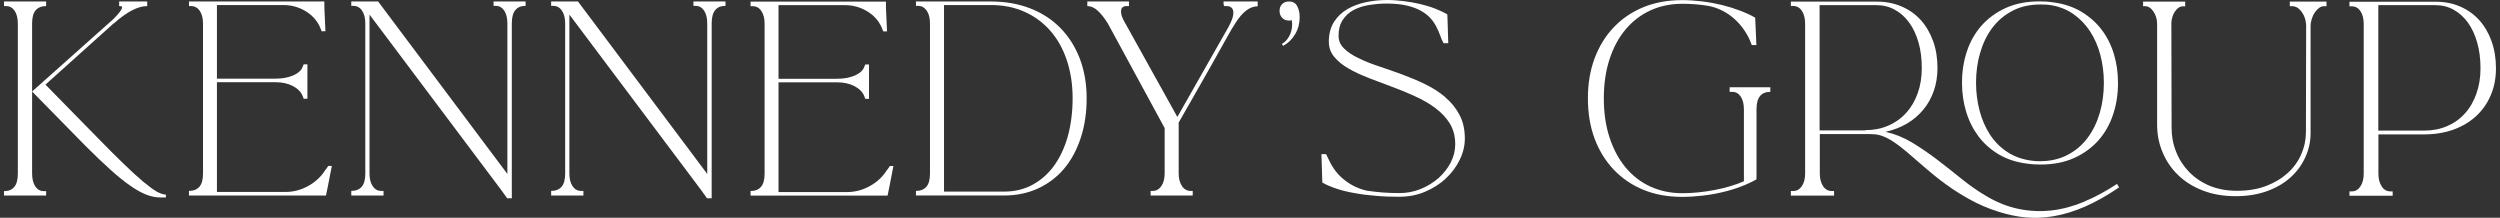 <svg width="310" height="27" viewBox="0 0 310 27" fill="none" xmlns="http://www.w3.org/2000/svg">
<rect x="0" y="0" width="310" height="27" fill="#333333" stroke="none"/>
<g clip-path="url(#clip0_3001_2892)">
<path d="M109.99 21.071C109.469 21.91 108.757 22.578 107.852 23.076C106.948 23.574 106.017 23.815 105.03 23.815H96.536V10.209H103.784C104.633 10.209 105.359 10.365 105.976 10.692C106.578 11.019 106.989 11.431 107.181 11.957L107.291 12.256H107.757V7.991H107.291L107.181 8.261C107.03 8.716 106.633 9.085 106.017 9.356C105.4 9.626 104.66 9.768 103.784 9.768H96.536V0.64H104.77C105.756 0.64 106.661 0.882 107.496 1.379C108.332 1.877 108.935 2.531 109.318 3.384L109.524 3.896H109.99C109.976 3.313 109.935 2.702 109.907 2.048C109.866 1.394 109.853 0.782 109.853 0.199H93.07V0.768H93.331C93.769 0.768 94.139 0.967 94.399 1.351C94.673 1.749 94.81 2.275 94.81 2.929V21.526C94.81 22.294 94.659 22.834 94.358 23.175C94.057 23.517 93.632 23.687 93.07 23.687V24.256H110.058C110.072 24.171 110.154 23.801 110.291 23.119C110.428 22.436 110.592 21.597 110.784 20.588H110.346L110.003 21.071H109.99Z" fill="white"/>
<path d="M131.484 3.469C130.456 2.417 129.21 1.606 127.744 1.038C126.278 0.469 124.661 0.185 122.853 0.185H113.578V0.725H113.838C114.277 0.725 114.633 0.924 114.907 1.308C115.181 1.706 115.318 2.232 115.318 2.914V21.512C115.318 22.279 115.167 22.82 114.866 23.161C114.565 23.502 114.14 23.673 113.578 23.673V24.241H124.511C126.031 24.241 127.429 23.957 128.703 23.374C129.963 22.791 131.045 21.981 131.936 20.929C132.826 19.877 133.511 18.611 134.005 17.118C134.498 15.639 134.744 13.99 134.744 12.185C134.744 10.379 134.457 8.744 133.895 7.265C133.32 5.786 132.525 4.521 131.484 3.469ZM132.402 16.933C131.991 18.355 131.415 19.578 130.676 20.587C129.936 21.597 129.032 22.379 127.99 22.933C126.949 23.488 125.785 23.758 124.511 23.758H117.058V0.625H122.853C124.374 0.625 125.771 0.895 127.018 1.45C128.264 2.004 129.333 2.786 130.223 3.796C131.114 4.805 131.799 6.028 132.278 7.45C132.758 8.872 133.005 10.45 133.005 12.17C133.005 13.891 132.799 15.497 132.402 16.919V16.933Z" fill="white"/>
<path d="M85.987 0.725H86.247C86.686 0.725 87.042 0.924 87.302 1.308C87.562 1.692 87.699 2.232 87.699 2.915V21.569L71.671 0.185H68.342V0.725H68.602C69.04 0.725 69.41 0.924 69.67 1.308C69.944 1.706 70.081 2.232 70.081 2.915V21.512C70.081 22.28 69.931 22.82 69.629 23.161C69.328 23.502 68.903 23.673 68.342 23.673V24.242H72.342V23.673H72.054C71.616 23.673 71.26 23.474 70.999 23.09C70.739 22.706 70.602 22.166 70.602 21.512V1.806L86.891 23.502L87.672 24.583H88.247V2.915C88.247 2.147 88.398 1.592 88.686 1.251C88.974 0.896 89.398 0.725 89.96 0.725V0.185H85.987V0.725Z" fill="white"/>
<path d="M61.204 0.725H61.464C61.903 0.725 62.259 0.924 62.519 1.308C62.779 1.692 62.916 2.232 62.916 2.915V21.569L46.888 0.185H43.559V0.725H43.819C44.257 0.725 44.627 0.924 44.888 1.308C45.161 1.706 45.298 2.232 45.298 2.915V21.512C45.298 22.28 45.148 22.82 44.846 23.161C44.545 23.502 44.12 23.673 43.559 23.673V24.242H47.559V23.673H47.271C46.833 23.673 46.477 23.474 46.216 23.09C45.956 22.706 45.819 22.166 45.819 21.512V1.806L62.108 23.502L62.889 24.583H63.465V2.915C63.465 2.147 63.615 1.592 63.903 1.251C64.191 0.896 64.615 0.725 65.177 0.725V0.185H61.204V0.725Z" fill="white"/>
<path d="M179.215 12.043C178.475 11.417 177.639 10.891 176.708 10.436C175.776 9.981 174.804 9.583 173.817 9.213C172.831 8.858 171.872 8.517 170.927 8.204C169.995 7.891 169.159 7.564 168.419 7.194C167.68 6.839 167.091 6.441 166.652 6C166.214 5.573 165.981 5.047 165.981 4.45C165.981 3.668 166.145 3.014 166.488 2.488C166.83 1.962 167.269 1.55 167.83 1.251C168.392 0.953 169.022 0.739 169.748 0.626C170.461 0.512 171.187 0.441 171.927 0.441C172.913 0.441 173.762 0.526 174.475 0.697C175.187 0.867 175.79 1.095 176.269 1.379C176.749 1.664 177.146 1.976 177.448 2.332C177.749 2.687 177.982 3.043 178.16 3.427C178.311 3.725 178.461 4.052 178.585 4.408C178.708 4.763 178.845 5.076 179.009 5.36H179.585L179.475 1.806L179.325 2.076C179.325 2.076 179.379 1.934 179.475 1.777C179.051 1.536 178.557 1.308 177.982 1.081C177.407 0.853 176.804 0.668 176.146 0.512C175.489 0.355 174.804 0.227 174.105 0.142C173.393 0.057 172.694 0 172.009 0C171.118 0 170.242 0.085 169.378 0.27C168.515 0.455 167.748 0.739 167.063 1.137C166.378 1.536 165.83 2.076 165.406 2.73C164.995 3.398 164.775 4.209 164.775 5.161C164.775 5.886 164.995 6.512 165.447 7.052C165.885 7.592 166.488 8.076 167.228 8.502C167.967 8.929 168.817 9.313 169.748 9.682C170.68 10.038 171.639 10.408 172.612 10.763C173.584 11.118 174.543 11.517 175.475 11.943C176.406 12.37 177.256 12.853 177.996 13.408C178.735 13.962 179.338 14.602 179.777 15.313C180.215 16.038 180.448 16.891 180.448 17.872C180.448 18.654 180.27 19.408 179.9 20.133C179.53 20.858 179.023 21.498 178.393 22.066C177.749 22.635 177.009 23.09 176.174 23.431C175.338 23.773 174.447 23.943 173.516 23.943C172.817 23.943 172.146 23.915 171.488 23.872C170.831 23.815 170.159 23.744 169.488 23.645C168.502 23.417 167.597 23.005 166.775 22.365C165.954 21.739 165.323 20.943 164.871 20.005L164.433 19.109H163.857L163.967 22.635C164.447 22.919 165.036 23.161 165.707 23.389C166.378 23.616 167.132 23.801 167.967 23.943C168.803 24.099 169.68 24.213 170.625 24.284C171.557 24.37 172.529 24.398 173.516 24.398C174.639 24.398 175.694 24.199 176.68 23.787C177.667 23.374 178.53 22.834 179.256 22.152C179.996 21.469 180.571 20.701 180.996 19.834C181.421 18.967 181.64 18.085 181.64 17.19C181.64 16.052 181.421 15.057 180.969 14.232C180.53 13.393 179.941 12.668 179.201 12.057L179.215 12.043Z" fill="white"/>
<path d="M17.748 22.521C17.076 21.952 16.255 21.213 15.309 20.289C14.364 19.379 13.241 18.256 11.953 16.933L5.637 10.493L14.076 2.914H14.104C15.734 1.464 17.104 0.753 18.255 0.753V0.185H14.775V0.753C14.926 0.753 15.035 0.768 15.076 0.796C15.117 0.824 15.145 0.867 15.145 0.895C15.145 1.151 14.775 1.649 14.049 2.374L3.979 11.346L10.624 18.113C11.761 19.251 12.789 20.232 13.693 21.042C14.597 21.853 15.419 22.521 16.159 23.033C16.898 23.545 17.556 23.914 18.159 24.142C18.762 24.369 19.323 24.483 19.844 24.483H20.57V24.128C20.255 24.128 19.885 24 19.433 23.758C18.994 23.502 18.433 23.09 17.748 22.521Z" fill="white"/>
<path d="M4.432 1.265C4.733 0.924 5.158 0.754 5.72 0.754V0.185H0.5V0.754H0.76C1.199 0.754 1.555 0.953 1.815 1.336C2.075 1.735 2.212 2.261 2.212 2.915V21.512C2.212 22.28 2.062 22.834 1.774 23.175C1.486 23.531 1.062 23.701 0.5 23.701V24.242H5.72V23.701H5.432C4.994 23.701 4.637 23.502 4.377 23.119C4.117 22.72 3.98 22.194 3.98 21.512V2.915C3.98 2.147 4.13 1.607 4.432 1.265Z" fill="white"/>
<path d="M40.353 21.057C39.832 21.896 39.12 22.564 38.216 23.062C37.312 23.559 36.38 23.801 35.394 23.801H26.9V10.194H34.147C34.996 10.194 35.722 10.351 36.339 10.678C36.942 11.005 37.353 11.417 37.544 11.943L37.654 12.242H38.12V7.976H37.654L37.544 8.246C37.394 8.701 36.996 9.071 36.38 9.341C35.764 9.611 35.024 9.754 34.147 9.754H26.9V0.626H35.133C36.12 0.626 37.024 0.867 37.859 1.365C38.695 1.863 39.298 2.517 39.682 3.37L39.887 3.881H40.353C40.339 3.299 40.298 2.687 40.271 2.033C40.23 1.379 40.216 0.768 40.216 0.185H23.434V0.754H23.694C24.132 0.754 24.502 0.953 24.762 1.336C25.037 1.735 25.174 2.261 25.174 2.915V21.512C25.174 22.28 25.023 22.82 24.721 23.161C24.42 23.502 23.995 23.673 23.434 23.673V24.242H40.421C40.435 24.156 40.517 23.787 40.654 23.104C40.791 22.422 40.956 21.583 41.148 20.573H40.709L40.367 21.057H40.353Z" fill="white"/>
<path d="M151.733 0.455C151.733 0.654 151.774 0.754 151.842 0.754H152.075C152.65 0.754 152.938 1.038 152.938 1.592C152.938 2.033 152.733 2.616 152.335 3.341L145.992 14.502L139.471 2.772C139.156 2.246 139.005 1.806 139.005 1.422C139.005 0.981 139.238 0.754 139.704 0.754H139.992V0.185H134.827V0.754C135.265 0.754 135.69 0.938 136.101 1.308C136.512 1.678 136.937 2.218 137.375 2.915L144.417 15.882V21.512C144.417 22.152 144.28 22.678 144.006 23.076C143.732 23.474 143.376 23.673 142.937 23.673H142.677V24.242H147.897V23.673H147.636C147.198 23.673 146.828 23.474 146.568 23.076C146.294 22.678 146.157 22.152 146.157 21.512V15.199C147.239 13.294 148.143 11.701 148.883 10.422C149.623 9.142 150.212 8.076 150.678 7.251C151.143 6.412 151.5 5.772 151.76 5.318C152.02 4.863 152.226 4.493 152.376 4.223C152.527 3.953 152.65 3.725 152.76 3.554C152.856 3.384 152.979 3.185 153.144 2.943C154.034 1.493 154.966 0.782 155.952 0.782V0.185H151.719V0.455H151.733Z" fill="white"/>
<path d="M159.816 0.185C159.473 0.185 159.186 0.298 158.98 0.512C158.761 0.739 158.665 1.009 158.665 1.35C158.665 1.692 158.775 1.976 158.98 2.204C159.199 2.431 159.46 2.545 159.788 2.545H159.98C159.98 2.545 160.117 2.531 160.172 2.488C160.186 2.587 160.199 2.673 160.213 2.758C160.213 2.843 160.227 2.914 160.227 3C160.227 3.54 160.104 4.038 159.871 4.478C159.624 4.919 159.323 5.246 158.953 5.445L159.103 5.687C159.72 5.36 160.213 4.891 160.597 4.237C160.98 3.597 161.158 2.9 161.158 2.132C161.158 1.606 161.063 1.151 160.857 0.768C160.652 0.369 160.309 0.185 159.83 0.185H159.816Z" fill="white"/>
<path d="M245.317 16.891C245.988 17.787 246.837 18.541 247.837 19.138C248.837 19.735 250.016 20.119 251.345 20.289C251.619 20.332 251.893 20.36 252.167 20.375C252.441 20.389 252.728 20.403 253.016 20.403C254.605 20.403 255.989 20.133 257.194 19.593C258.386 19.052 259.4 18.313 260.208 17.403C261.017 16.479 261.633 15.398 262.03 14.176C262.441 12.939 262.633 11.645 262.633 10.28C262.633 9.043 262.469 7.849 262.126 6.711C261.784 5.574 261.277 4.564 260.592 3.669C259.907 2.773 259.058 2.033 258.057 1.436C257.057 0.839 255.879 0.455 254.55 0.285C254.276 0.242 254.002 0.214 253.742 0.199C253.468 0.185 253.194 0.171 252.906 0.171C251.317 0.171 249.933 0.441 248.728 0.981C247.536 1.522 246.522 2.261 245.714 3.171C244.906 4.095 244.289 5.161 243.892 6.384C243.481 7.607 243.289 8.901 243.289 10.266C243.289 11.503 243.453 12.697 243.796 13.834C244.138 14.972 244.645 15.981 245.317 16.891ZM245.536 6.555C245.878 5.375 246.372 4.351 247.043 3.455C247.714 2.56 248.55 1.863 249.55 1.337C250.55 0.811 251.714 0.555 253.03 0.555C253.221 0.555 253.413 0.555 253.591 0.569C253.769 0.569 253.948 0.597 254.126 0.612C255.249 0.768 256.222 1.138 257.071 1.721C257.907 2.304 258.605 3.029 259.167 3.882C259.729 4.749 260.154 5.716 260.441 6.811C260.729 7.905 260.88 9.057 260.88 10.252C260.88 11.574 260.715 12.825 260.373 13.991C260.03 15.171 259.537 16.195 258.866 17.09C258.194 17.986 257.373 18.697 256.372 19.209C255.372 19.735 254.222 19.991 252.906 19.991C252.523 19.991 252.153 19.962 251.81 19.905C250.687 19.749 249.701 19.379 248.851 18.811C248.002 18.242 247.289 17.517 246.741 16.664C246.18 15.796 245.755 14.815 245.467 13.721C245.18 12.612 245.029 11.46 245.029 10.266C245.029 8.958 245.193 7.721 245.536 6.555Z" fill="white"/>
<path d="M283.908 0.768H284.223C284.662 0.768 285.059 0.995 285.401 1.465C285.744 1.92 285.922 2.474 285.963 3.085L285.936 16.351C285.936 17.318 285.744 18.242 285.36 19.123C284.977 20.005 284.415 20.787 283.675 21.455C282.935 22.123 282.045 22.664 280.99 23.062C279.935 23.46 278.743 23.659 277.414 23.659C276.086 23.659 275.003 23.446 273.989 23.033C272.989 22.607 272.14 22.038 271.441 21.313C270.743 20.588 270.208 19.763 269.838 18.811C269.455 17.872 269.277 16.877 269.277 15.839L269.249 2.787C269.29 2.247 269.441 1.777 269.729 1.379C270.003 0.981 270.332 0.782 270.702 0.782H270.962V0.199H265.742V0.768H266.002C266.386 0.768 266.729 0.995 267.03 1.436C267.331 1.877 267.482 2.389 267.482 2.972V15.455C267.482 16.664 267.701 17.801 268.153 18.867C268.592 19.934 269.236 20.886 270.071 21.697C270.907 22.507 271.921 23.147 273.126 23.616C274.332 24.085 275.688 24.327 277.195 24.327C278.702 24.327 279.949 24.114 281.113 23.702C282.278 23.275 283.251 22.706 284.045 21.981C284.84 21.256 285.443 20.431 285.867 19.479C286.292 18.541 286.511 17.559 286.511 16.536V3.27C286.511 2.943 286.566 2.645 286.662 2.332C286.758 2.033 286.881 1.763 287.045 1.536C287.196 1.308 287.374 1.123 287.566 0.981C287.758 0.839 287.963 0.768 288.169 0.768H288.484V0.199H283.936V0.768H283.908Z" fill="white"/>
<path d="M308.952 5.104C308.582 4.08 308.075 3.213 307.418 2.488C306.76 1.763 305.979 1.208 305.061 0.81C304.143 0.412 303.13 0.213 302.006 0.213H291.334V0.782H291.622C292.06 0.782 292.43 0.981 292.69 1.379C292.964 1.777 293.101 2.303 293.101 2.943V21.54C293.101 22.18 292.964 22.706 292.69 23.118C292.416 23.53 292.06 23.73 291.622 23.73H291.334V24.27H296.691V23.73H296.403C295.965 23.73 295.595 23.53 295.334 23.118C295.06 22.706 294.923 22.18 294.923 21.54V16.663H300.609C301.924 16.663 303.13 16.464 304.212 16.08C305.308 15.682 306.239 15.128 307.02 14.417C307.801 13.692 308.418 12.838 308.842 11.829C309.281 10.819 309.5 9.711 309.5 8.488C309.5 7.265 309.322 6.142 308.952 5.118V5.104ZM307.075 11.616C306.733 12.568 306.267 13.393 305.65 14.061C305.048 14.744 304.308 15.27 303.445 15.639C302.582 16.009 301.636 16.194 300.595 16.194H294.91V0.639H301.979C302.814 0.639 303.568 0.824 304.253 1.208C304.938 1.592 305.527 2.118 306.02 2.801C306.513 3.483 306.897 4.308 307.171 5.274C307.445 6.241 307.582 7.293 307.582 8.459C307.582 9.625 307.418 10.649 307.075 11.601V11.616Z" fill="white"/>
<path d="M214.505 11.389H214.792C215.231 11.389 215.587 11.588 215.847 11.972C216.108 12.355 216.245 12.896 216.245 13.578V22.479C215.176 22.934 213.97 23.303 212.614 23.559C211.258 23.815 209.929 23.957 208.614 23.957C207.148 23.957 205.805 23.673 204.613 23.118C203.408 22.564 202.394 21.753 201.545 20.73C200.695 19.692 200.038 18.455 199.572 17.019C199.106 15.569 198.873 13.976 198.873 12.199C198.873 10.422 199.106 8.829 199.572 7.379C200.038 5.929 200.695 4.706 201.545 3.682C202.394 2.659 203.422 1.863 204.613 1.308C205.805 0.753 207.148 0.469 208.614 0.469C209.71 0.469 210.806 0.554 211.888 0.739C212.491 0.853 213.066 1.066 213.628 1.351C214.19 1.635 214.696 2.005 215.162 2.431C215.628 2.858 216.025 3.341 216.382 3.881C216.724 4.408 217.012 4.976 217.217 5.588H217.793L217.642 2.19C217.08 1.863 216.45 1.578 215.738 1.308C215.025 1.038 214.285 0.81 213.491 0.611C212.696 0.426 211.888 0.27 211.052 0.171C210.217 0.071 209.395 0.014 208.586 0.014C206.833 0.014 205.23 0.299 203.805 0.881C202.38 1.464 201.147 2.289 200.12 3.37C199.092 4.436 198.298 5.73 197.736 7.223C197.174 8.716 196.9 10.379 196.9 12.199C196.9 14.019 197.174 15.711 197.736 17.204C198.298 18.697 199.092 19.976 200.12 21.057C201.147 22.123 202.367 22.962 203.805 23.545C205.23 24.128 206.833 24.412 208.586 24.412C209.422 24.412 210.271 24.355 211.135 24.256C212.011 24.156 212.833 24.014 213.642 23.815C214.45 23.63 215.203 23.389 215.916 23.118C216.628 22.848 217.258 22.55 217.806 22.237V13.578C217.806 12.81 217.957 12.256 218.245 11.915C218.532 11.559 218.957 11.389 219.519 11.389V10.82H214.477V11.389H214.505Z" fill="white"/>
<path d="M258.482 24.995C257.125 25.564 255.769 25.934 254.413 26.09C253.056 26.247 251.673 26.19 250.303 25.905C248.919 25.621 247.549 25.067 246.207 24.256C245.22 23.673 244.22 22.977 243.22 22.166C242.22 21.356 241.206 20.559 240.179 19.777C239.151 18.995 238.11 18.285 237.069 17.659C236.014 17.033 234.932 16.593 233.808 16.351C234.795 16.123 235.685 15.782 236.48 15.313C237.274 14.844 237.946 14.261 238.507 13.578C239.069 12.896 239.494 12.128 239.795 11.261C240.096 10.393 240.247 9.455 240.247 8.431C240.247 7.209 240.069 6.085 239.699 5.076C239.329 4.067 238.822 3.199 238.165 2.474C237.507 1.749 236.713 1.194 235.781 0.796C234.849 0.398 233.822 0.199 232.712 0.199H222.067V0.74H222.355C222.793 0.74 223.163 0.939 223.424 1.337C223.698 1.735 223.835 2.275 223.835 2.929V21.526C223.835 22.166 223.698 22.692 223.424 23.09C223.15 23.488 222.793 23.687 222.355 23.687H222.067V24.256H227.424V23.687H227.136C226.698 23.687 226.328 23.488 226.068 23.09C225.794 22.692 225.657 22.166 225.657 21.526V16.621H231.315C231.698 16.621 232.068 16.621 232.397 16.649C232.74 16.664 233.096 16.749 233.479 16.891C233.863 17.033 234.301 17.261 234.781 17.574C235.26 17.886 235.836 18.327 236.493 18.882C237.192 19.479 237.932 20.119 238.713 20.801C239.494 21.484 240.343 22.166 241.261 22.834C242.179 23.503 243.179 24.142 244.261 24.739C245.343 25.337 246.522 25.849 247.796 26.247C248.892 26.602 250.015 26.844 251.152 26.957C252.289 27.071 253.481 27.014 254.7 26.801C255.933 26.588 257.207 26.204 258.536 25.621C259.865 25.038 261.276 24.256 262.77 23.232L262.509 22.806C261.18 23.687 259.838 24.413 258.482 24.981V24.995ZM231.287 16.166H225.629V0.64H232.671C233.507 0.64 234.26 0.825 234.959 1.209C235.658 1.593 236.247 2.119 236.74 2.801C237.233 3.484 237.617 4.294 237.891 5.247C238.165 6.199 238.302 7.251 238.302 8.417C238.302 9.583 238.137 10.607 237.795 11.559C237.452 12.512 236.973 13.337 236.356 14.005C235.74 14.687 235 15.213 234.137 15.583C233.274 15.953 232.329 16.138 231.287 16.138V16.166Z" fill="white"/>
</g>
<defs>
<clipPath id="clip0_3001_2892">
<rect width="309" height="27" fill="white" transform="translate(0.5)"/>
</clipPath>
</defs>
</svg>
